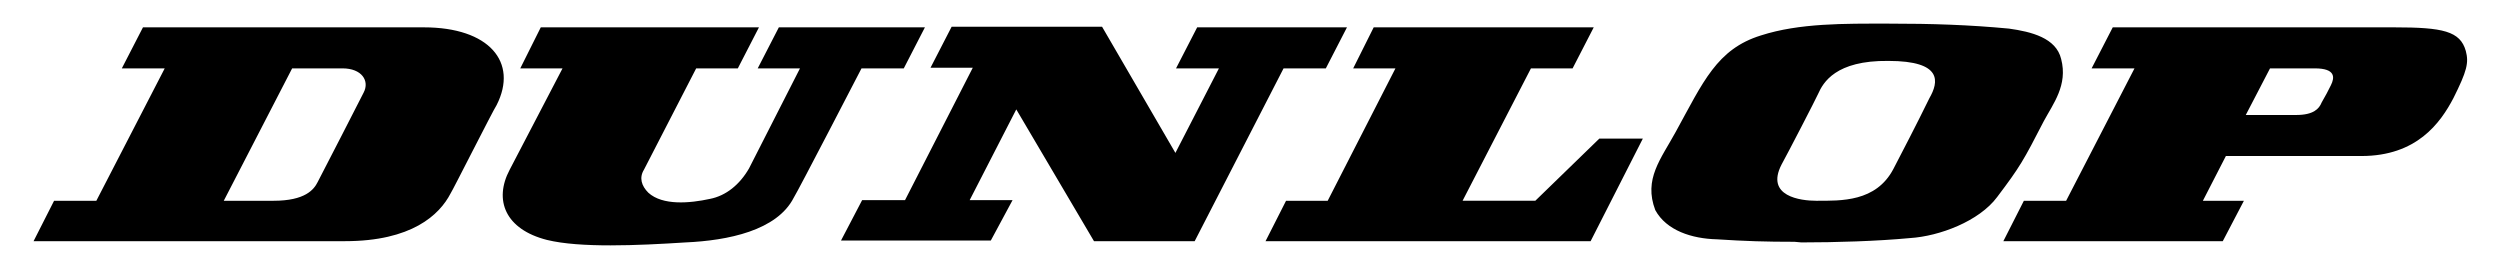 <?xml version="1.0" encoding="utf-8"?>
<!-- Generator: Adobe Illustrator 22.1.0, SVG Export Plug-In . SVG Version: 6.00 Build 0)  -->
<svg version="1.1" id="Layer_1" xmlns="http://www.w3.org/2000/svg" xmlns:xlink="http://www.w3.org/1999/xlink" x="0px" y="0px"
	 viewBox="0 0 402.2 43.3" style="enable-background:new 0 0 402.2 43.3;" xml:space="preserve">
<path d="M138.6,11c0,0-10.3,19.9-10.9,20.8c-2.7,5.3-10.6,6.9-17.4,7.2c-7.8,0.5-17,0.9-22.3-0.4c-6.7-1.7-8.6-6.4-6-11.3
	c0.2-0.4,8.5-16.3,8.5-16.3h-6.8L87,4.4h35.1l-3.4,6.6H112l-8.4,16.3c-0.8,1.3-0.4,2.6,0.7,3.7c2.3,2.1,6.7,1.7,9.9,1
	c2.6-0.5,4.8-2.3,6.3-4.9l8.2-16.1h-6.8l3.4-6.6h23.5l-3.4,6.6H138.6z M213.3,11l3.4-6.6h-24.1l-3.4,6.6h6.9l-7,13.6L177.3,4.3
	h-24.2l-3.4,6.6h6.8l-10.9,21.3h-6.9l-3.4,6.5h24.1l3.5-6.5H156l7.5-14.6L176,38.8h16.2L206.5,11H213.3z M253,11l3.4-6.6H221
	l-3.3,6.6h6.8l-10.9,21.3h-6.7l-3.3,6.5h52.3l8.4-16.5h-7l-10.3,10h-11.7l11-21.3H253z M379.9,25.1c8.9,0,12.7-5.3,14.8-9.3
	c2.2-4.4,2.5-5.7,2-7.6c-0.9-3.2-3.7-3.8-11.5-3.8h-45.3l-3.4,6.6h6.9l-11,21.3h-6.8l-3.3,6.5h35.3l3.4-6.5h-6.6l3.7-7.2
	C358.1,25.1,379.9,25.1,379.9,25.1z M361.3,18.5l3.9-7.5c0,0,4.7,0,7.2,0c3.4,0,3.2,1.5,2.6,2.7c-0.5,1-0.8,1.6-1.5,2.8
	c-0.4,1-1.3,2-4.1,2C367.7,18.5,361.3,18.5,361.3,18.5z M55.5,38.8c10.7,0,15.2-4.2,17-7.7c0.3-0.4,6.8-13.3,7.4-14.2
	C83.4,10,78.7,4.4,68.2,4.4L23,4.4L19.6,11h6.9l-11,21.3H8.7l-3.3,6.5C5.4,38.8,53.2,38.8,55.5,38.8z M36,32.3L47,11
	c0,0,4.5,0,8.1,0c3.1,0,4.4,2,3.4,3.9c-1.2,2.4-5.7,11.1-7.4,14.4c-0.6,1.2-2,3-7.1,3C40.7,32.3,36,32.3,36,32.3z M289.8,39
	c5.5,0,12.2-0.2,17.5-0.7c4.7-0.3,11.1-2.7,14-6.6c3.7-4.9,4.2-5.8,7.5-12.2c1.5-2.8,3.9-5.8,2.8-10c-0.8-3.4-4.8-4.4-8.4-4.9
	C316.8,4,311,3.8,303.7,3.8c-6.9,0-14.2-0.1-20.4,1.9c-7.1,2.2-9.3,7.5-13.7,15.5c-2.4,4.4-5.2,7.6-3.3,12.6
	c1.8,3.3,5.9,4.6,9.9,4.7c4.6,0.3,7.9,0.4,12.5,0.4L289.8,39L289.8,39z M292.2,32.3c-2.5,0-8.2-0.7-5.6-5.8c1-1.8,5.6-10.7,5.9-11.4
	c0.8-1.8,2.8-5.4,11.3-5.3c8.8,0,8.1,3.4,6.6,6c-2,4.1-4.5,8.9-5.8,11.4C301.8,32.5,296.2,32.3,292.2,32.3z"/>
</svg>
